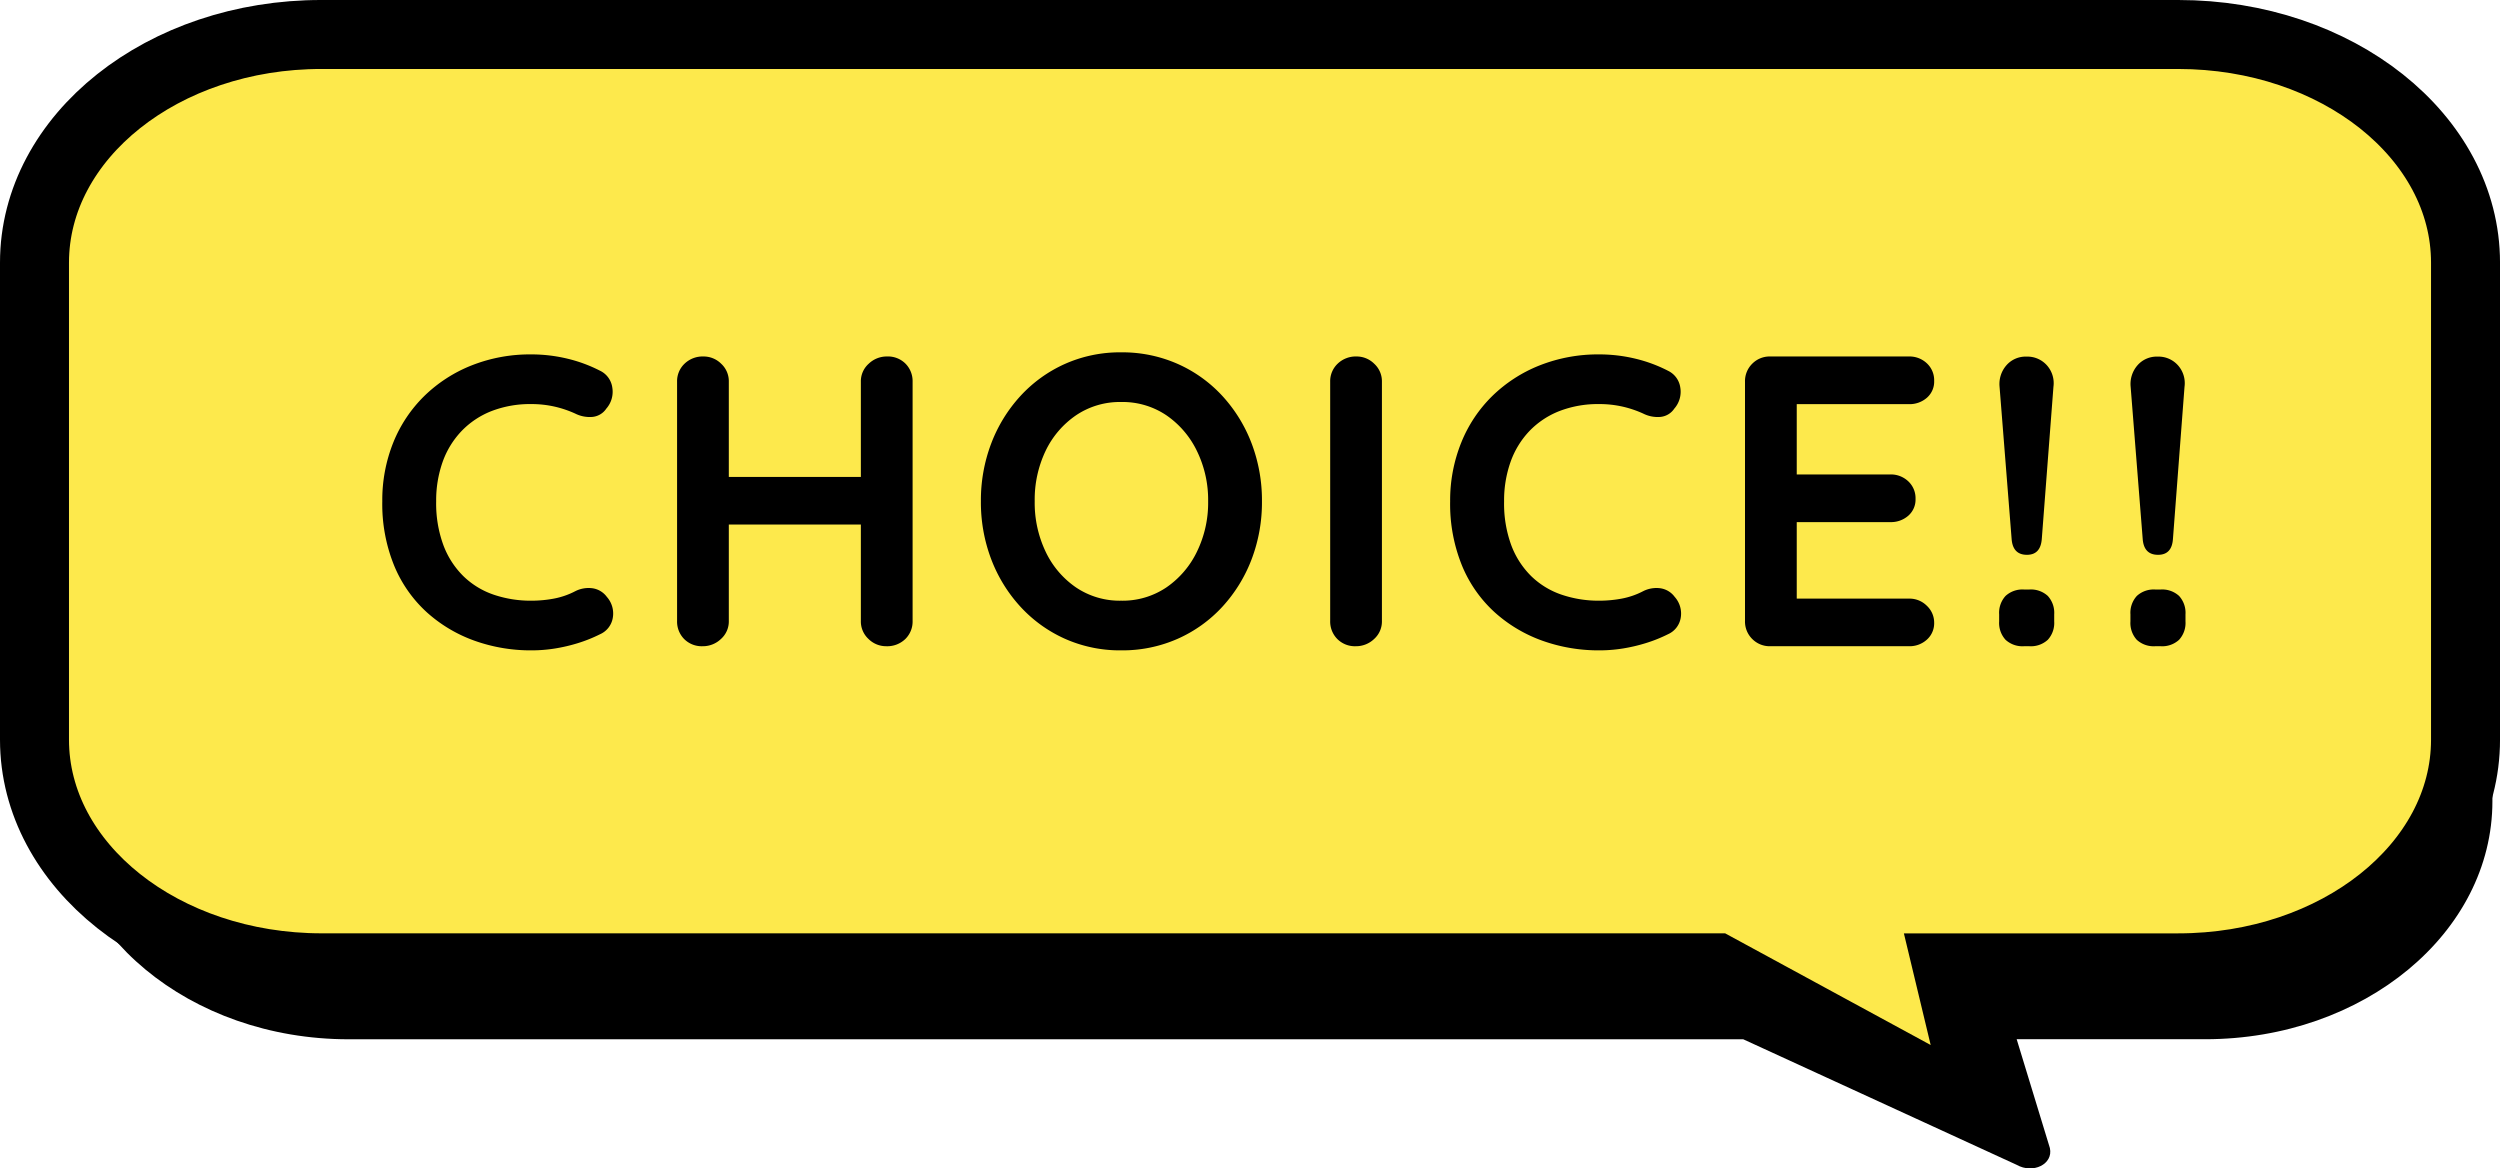 <svg xmlns="http://www.w3.org/2000/svg" width="144.954" height="67.747"><g data-name="グループ 2808"><g data-name="グループ 2798"><g data-name="グループ 2786"><path data-name="パス 9601" d="M116.93 67.539c.946.538 2.13-.035 1.926-.972l-1.926-6.311h10.929c9.2 0 16.655-6.177 16.655-13.8V17.607c0-7.621-7.456-13.8-16.655-13.8H20.214c-9.199-.016-16.655 6.176-16.655 13.8v28.852c0 7.621 7.456 13.8 16.655 13.8h80.863z"/></g><g data-name="グループ 2785"><path data-name="パス 9601" d="M112.371 63.1c.946.516 2.189-.133 1.984-1.031l-1.428-5.951H126.3c9.2 0 16.655-5.921 16.655-13.227V15.227C142.954 7.921 135.5 2 126.3 2H18.655C9.456 1.985 2 7.921 2 15.227v27.662c0 7.306 7.456 13.227 16.655 13.227h80.863z" fill="#fde94c" stroke="#000" stroke-width="4"/></g><path data-name="パス 9616" d="M34.77 21.485a1.274 1.274 0 01.732.984 1.479 1.479 0 01-.348 1.224 1.091 1.091 0 01-.8.48 1.867 1.867 0 01-1-.192 6.17 6.17 0 00-1.212-.408 6.016 6.016 0 00-1.332-.144 6.194 6.194 0 00-2.316.408 4.861 4.861 0 00-1.74 1.164 5.033 5.033 0 00-1.092 1.788 6.682 6.682 0 00-.372 2.28 7 7 0 00.42 2.544 4.968 4.968 0 001.164 1.8 4.683 4.683 0 001.752 1.068 6.65 6.65 0 002.184.348 7.1 7.1 0 001.3-.12 4.448 4.448 0 001.248-.432 1.706 1.706 0 011-.168 1.257 1.257 0 01.828.5 1.448 1.448 0 01.34 1.24 1.265 1.265 0 01-.732.924 8.44 8.44 0 01-1.284.516 9.739 9.739 0 01-1.332.312 8.608 8.608 0 01-1.368.108 9.68 9.68 0 01-3.276-.552 8.3 8.3 0 01-2.76-1.632 7.544 7.544 0 01-1.908-2.7 9.448 9.448 0 01-.7-3.756 8.943 8.943 0 01.636-3.408 7.915 7.915 0 011.8-2.7 8.3 8.3 0 012.748-1.776 9.191 9.191 0 013.456-.636 8.88 8.88 0 012.064.24 8.385 8.385 0 011.9.696zm6.024-.816a1.442 1.442 0 011.02.42 1.379 1.379 0 01.444 1.044v13.872a1.362 1.362 0 01-.456 1.044 1.511 1.511 0 01-1.056.42 1.437 1.437 0 01-1.08-.42 1.439 1.439 0 01-.408-1.044V22.133a1.4 1.4 0 01.432-1.044 1.518 1.518 0 011.104-.42zm10.632 0a1.437 1.437 0 011.08.42 1.439 1.439 0 01.408 1.044v13.872a1.417 1.417 0 01-.42 1.044 1.508 1.508 0 01-1.116.42 1.442 1.442 0 01-1.02-.42 1.379 1.379 0 01-.444-1.044V22.133a1.362 1.362 0 01.456-1.044 1.511 1.511 0 011.056-.42zm-10.7 6.984h10.7v2.76h-10.7zm32.444 1.416a9.28 9.28 0 01-.6 3.36 8.557 8.557 0 01-1.692 2.748 7.827 7.827 0 01-2.592 1.86 7.921 7.921 0 01-3.276.672 7.838 7.838 0 01-3.264-.672 7.861 7.861 0 01-2.58-1.86 8.557 8.557 0 01-1.692-2.748 9.28 9.28 0 01-.6-3.36 9.28 9.28 0 01.6-3.36 8.557 8.557 0 011.692-2.748 7.861 7.861 0 012.58-1.86 7.838 7.838 0 013.264-.672 7.921 7.921 0 013.276.672 7.827 7.827 0 012.592 1.86 8.557 8.557 0 011.692 2.748 9.28 9.28 0 01.6 3.36zm-3.12 0a6.478 6.478 0 00-.648-2.916 5.3 5.3 0 00-1.776-2.076 4.536 4.536 0 00-2.616-.768 4.536 4.536 0 00-2.616.768 5.229 5.229 0 00-1.768 2.064 6.559 6.559 0 00-.632 2.928 6.58 6.58 0 00.632 2.916 5.21 5.21 0 001.764 2.076 4.536 4.536 0 002.616.768 4.536 4.536 0 002.62-.768 5.3 5.3 0 001.776-2.076 6.478 6.478 0 00.648-2.916zm10.076 6.936a1.362 1.362 0 01-.452 1.044 1.511 1.511 0 01-1.056.42 1.437 1.437 0 01-1.08-.42 1.439 1.439 0 01-.412-1.044V22.133a1.4 1.4 0 01.432-1.044 1.518 1.518 0 011.1-.42 1.442 1.442 0 011.02.42 1.379 1.379 0 01.448 1.044zm16.56-14.52a1.274 1.274 0 01.74.984 1.479 1.479 0 01-.348 1.224 1.091 1.091 0 01-.8.48 1.867 1.867 0 01-1-.192 6.17 6.17 0 00-1.212-.408 6.016 6.016 0 00-1.34-.144 6.194 6.194 0 00-2.316.408 4.861 4.861 0 00-1.74 1.164 5.033 5.033 0 00-1.088 1.788 6.682 6.682 0 00-.372 2.28 7 7 0 00.416 2.544 4.968 4.968 0 001.164 1.8 4.683 4.683 0 001.756 1.068 6.65 6.65 0 002.18.348 7.1 7.1 0 001.3-.12 4.448 4.448 0 001.248-.432 1.706 1.706 0 011-.168 1.257 1.257 0 01.828.5 1.448 1.448 0 01.344 1.24 1.265 1.265 0 01-.732.924 8.44 8.44 0 01-1.288.516 9.739 9.739 0 01-1.332.312 8.608 8.608 0 01-1.368.108 9.68 9.68 0 01-3.276-.552 8.3 8.3 0 01-2.76-1.632 7.544 7.544 0 01-1.908-2.7 9.448 9.448 0 01-.7-3.756 8.943 8.943 0 01.644-3.408 7.915 7.915 0 011.8-2.7 8.3 8.3 0 012.748-1.776 9.191 9.191 0 013.452-.636 8.88 8.88 0 012.064.24 8.385 8.385 0 011.9.696zm5.952-.816h8.04a1.463 1.463 0 011.048.4 1.339 1.339 0 01.42 1.02 1.237 1.237 0 01-.42.972 1.517 1.517 0 01-1.044.372h-6.72l.216-.408v4.68l-.192-.196h5.616a1.463 1.463 0 011.044.4 1.339 1.339 0 01.42 1.02 1.237 1.237 0 01-.42.972 1.517 1.517 0 01-1.044.372h-5.544l.12-.192v4.848l-.192-.22h6.7a1.417 1.417 0 011.04.42 1.334 1.334 0 01.42.972 1.274 1.274 0 01-.42.984 1.489 1.489 0 01-1.044.384h-8.04a1.417 1.417 0 01-1.044-.42 1.417 1.417 0 01-.42-1.044V22.133a1.417 1.417 0 01.42-1.044 1.417 1.417 0 011.044-.42zm14.888 11.5q-.816 0-.888-.912l-.7-8.832a1.649 1.649 0 01.4-1.248 1.477 1.477 0 011.164-.5 1.513 1.513 0 011.176.5 1.553 1.553 0 01.384 1.248l-.676 8.828q-.072.916-.86.916zm-.172 5.3a1.445 1.445 0 01-1.068-.372 1.445 1.445 0 01-.372-1.068v-.408a1.445 1.445 0 01.372-1.068 1.445 1.445 0 011.068-.372h.312a1.445 1.445 0 011.068.372 1.445 1.445 0 01.372 1.068v.408a1.445 1.445 0 01-.372 1.068 1.445 1.445 0 01-1.068.372zm7.772-5.3q-.816 0-.888-.912l-.7-8.832a1.649 1.649 0 01.4-1.248 1.477 1.477 0 011.164-.5 1.513 1.513 0 011.176.5 1.553 1.553 0 01.384 1.248l-.672 8.832q-.064.912-.864.912zm-.164 5.3a1.445 1.445 0 01-1.068-.372 1.445 1.445 0 01-.368-1.068v-.408a1.445 1.445 0 01.372-1.068 1.445 1.445 0 011.068-.372h.312a1.445 1.445 0 011.068.372 1.445 1.445 0 01.372 1.068v.408a1.445 1.445 0 01-.372 1.068 1.445 1.445 0 01-1.072.372z"/></g></g></svg>